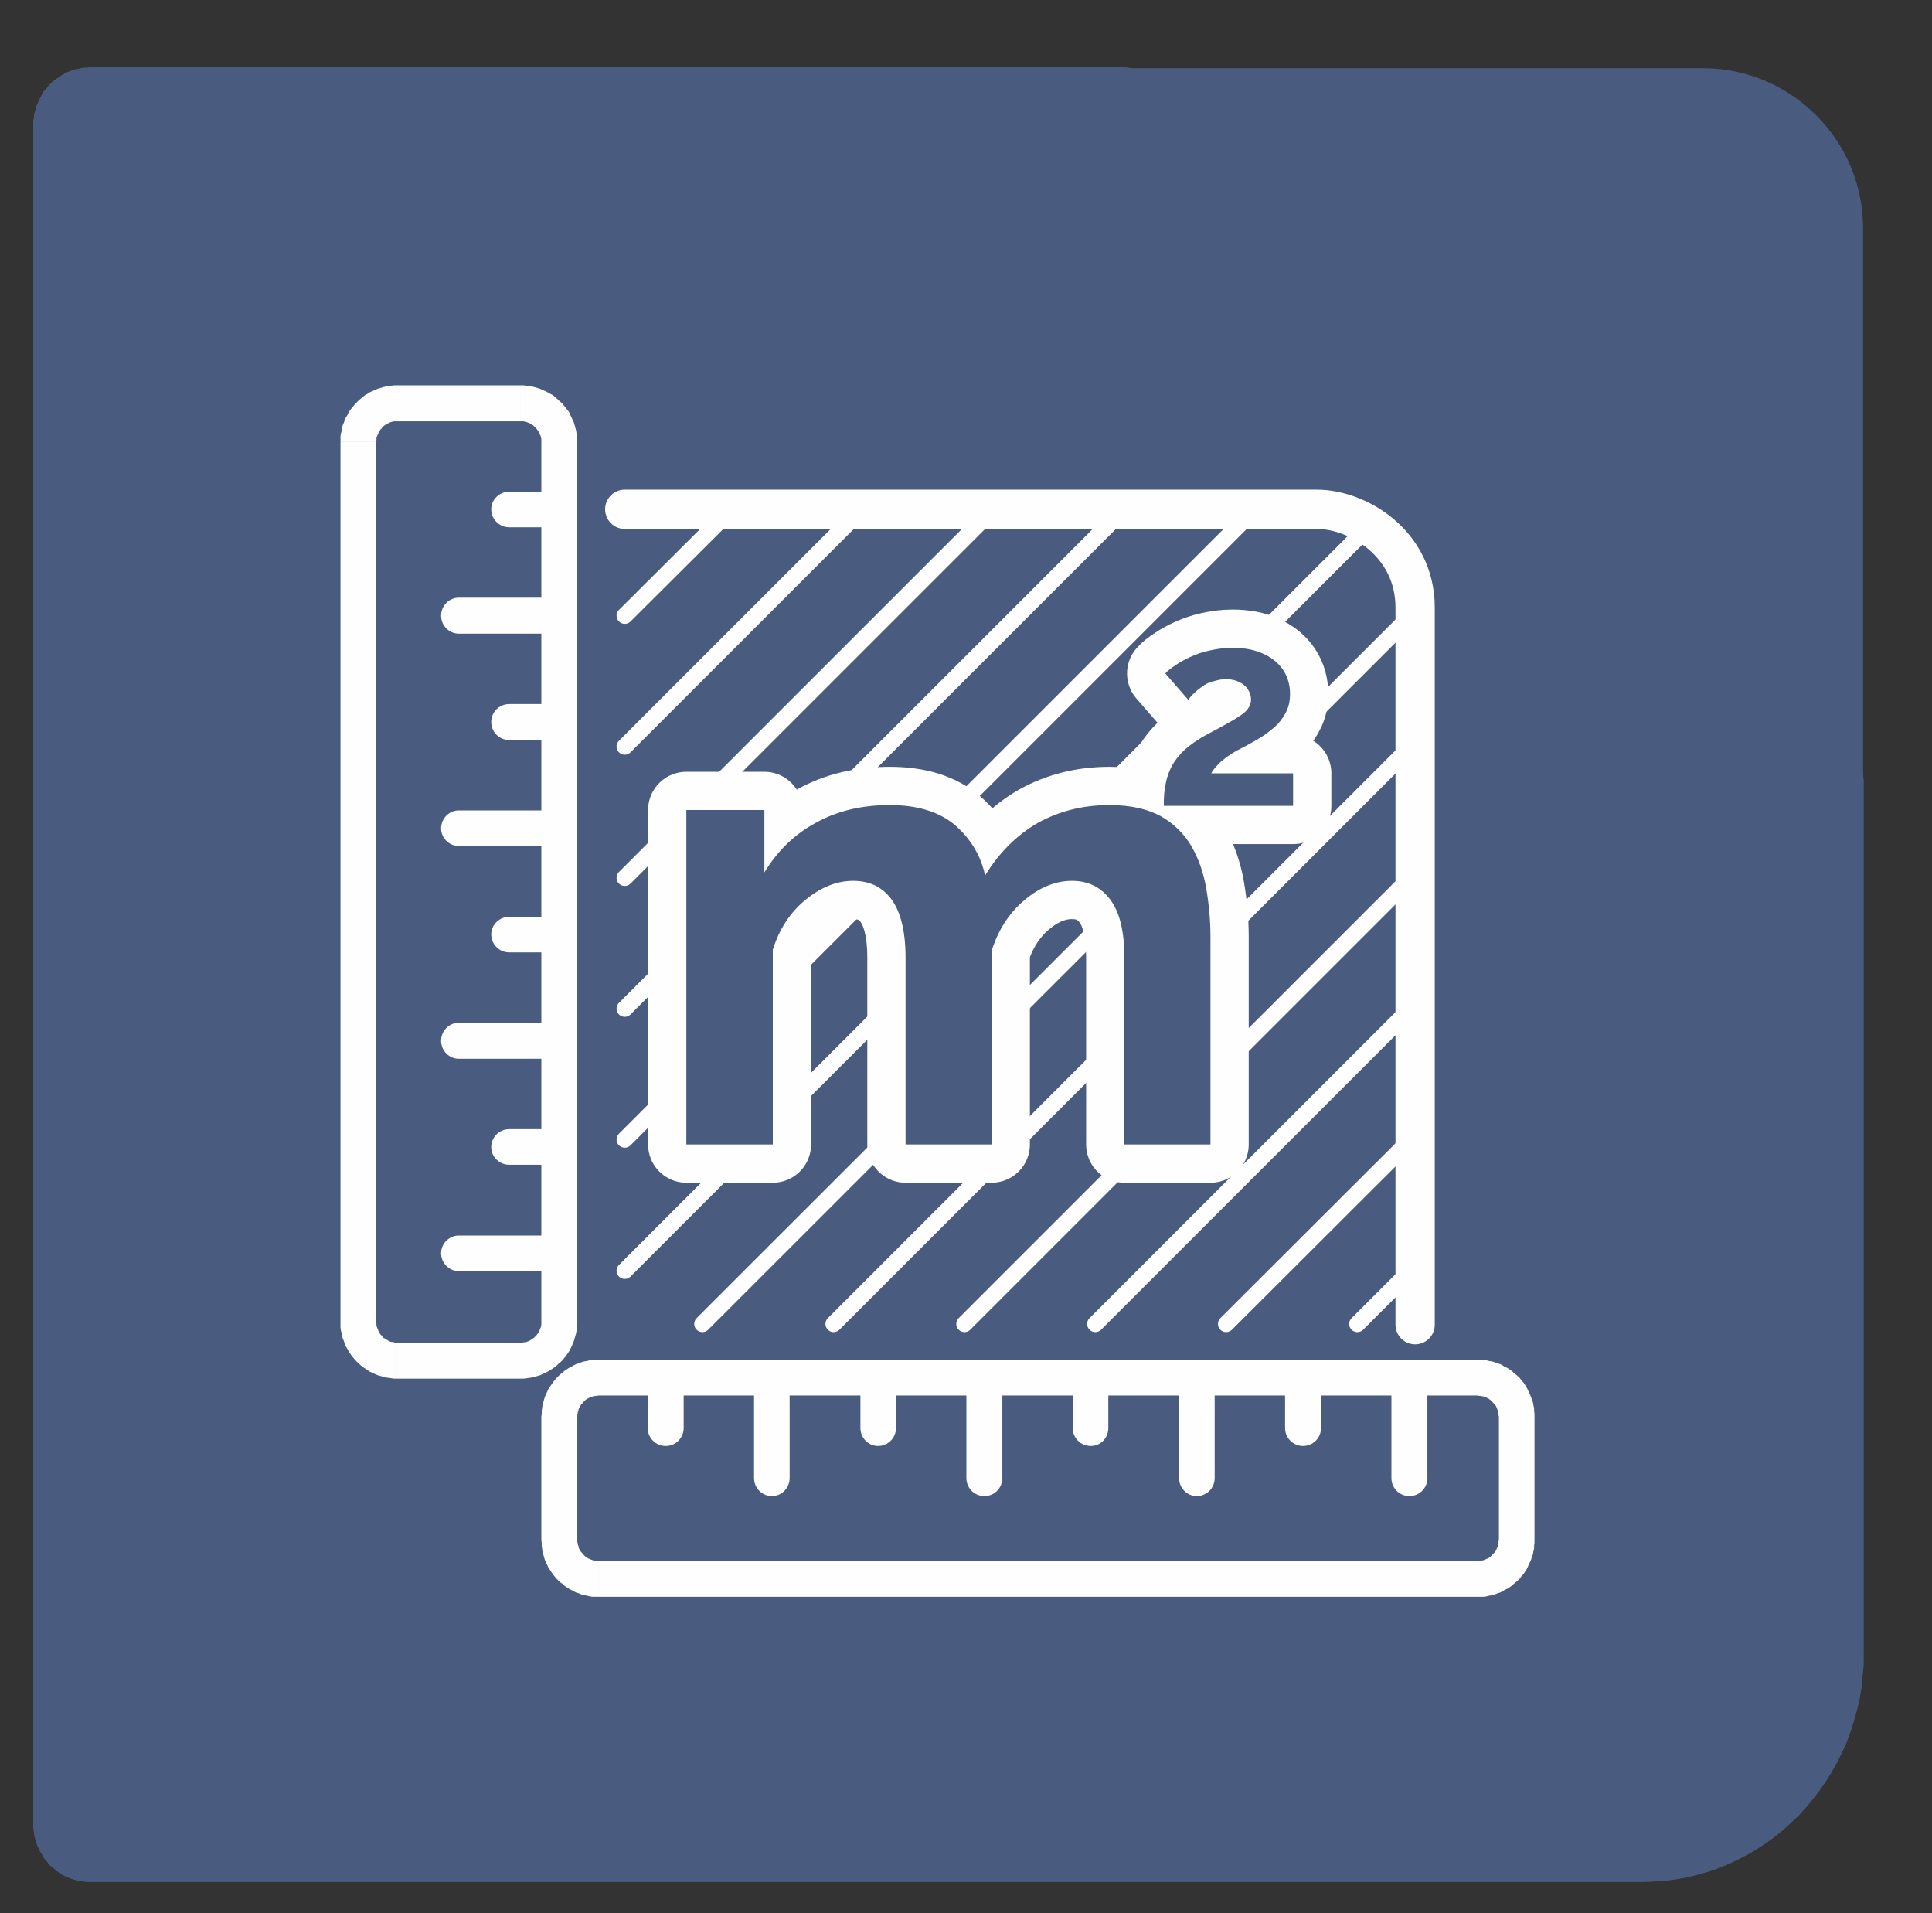 <?xml version="1.0" encoding="UTF-8"?>
<!DOCTYPE svg PUBLIC "-//W3C//DTD SVG 1.1//EN" "http://www.w3.org/Graphics/SVG/1.1/DTD/svg11.dtd">
<!-- Creator: CorelDRAW X8 -->
<svg xmlns="http://www.w3.org/2000/svg" xml:space="preserve" width="50.5mm" height="50mm" version="1.1" style="shape-rendering:geometricPrecision; text-rendering:geometricPrecision; image-rendering:optimizeQuality; fill-rule:evenodd; clip-rule:evenodd"
viewBox="0 0 5050 5000"
 xmlns:xlink="http://www.w3.org/1999/xlink">
 <rect x="0" y="0" width="5050" height="5000" fill="#333333" stroke="none"/>
 <defs>
  <style type="text/css">
   <![CDATA[
    .str0 {stroke:#495C80;stroke-width:7.62}
    .str17 {stroke:#FEFEFE;stroke-width:7.62}
    .str16 {stroke:#FEFEFE;stroke-width:7.62}
    .str1 {stroke:#FEFEFE;stroke-width:102.68;stroke-linecap:round;stroke-linejoin:round}
    .str15 {stroke:#FEFEFE;stroke-width:200;stroke-linecap:round;stroke-linejoin:round}
    .str14 {stroke:#FEFEFE;stroke-width:200;stroke-linecap:round;stroke-linejoin:round}
    .str6 {stroke:#FEFEFE;stroke-width:42.78;stroke-linecap:round;stroke-linejoin:round}
    .str2 {stroke:#FEFEFE;stroke-width:42.78;stroke-linecap:round;stroke-linejoin:round}
    .str12 {stroke:#FEFEFE;stroke-width:42.78;stroke-linecap:round;stroke-linejoin:round}
    .str7 {stroke:#FEFEFE;stroke-width:42.78;stroke-linecap:round;stroke-linejoin:round}
    .str10 {stroke:#FEFEFE;stroke-width:42.78;stroke-linecap:round;stroke-linejoin:round}
    .str11 {stroke:#FEFEFE;stroke-width:42.78;stroke-linecap:round;stroke-linejoin:round}
    .str4 {stroke:#FEFEFE;stroke-width:42.78;stroke-linecap:round;stroke-linejoin:round}
    .str8 {stroke:#FEFEFE;stroke-width:42.78;stroke-linecap:round;stroke-linejoin:round}
    .str9 {stroke:#FEFEFE;stroke-width:42.78;stroke-linecap:round;stroke-linejoin:round}
    .str13 {stroke:#FEFEFE;stroke-width:42.78;stroke-linecap:round;stroke-linejoin:round}
    .str3 {stroke:#FEFEFE;stroke-width:42.78;stroke-linecap:round;stroke-linejoin:round}
    .str5 {stroke:#FEFEFE;stroke-width:42.79;stroke-linecap:round;stroke-linejoin:round}
    .fil3 {fill:none}
    .fil4 {fill:none;fill-rule:nonzero}
    .fil0 {fill:#495C80}
    .fil5 {fill:#FEFEFE;fill-rule:nonzero}
    .fil2 {fill:#FEFEFE;fill-rule:nonzero}
    .fil1 {fill:#495C80;fill-rule:nonzero}
   ]]>
  </style>
 </defs>
 <g id="Capa_x0020_1">
  <g id="_1514623882032">
   <path class="fil0 str0" d="M267 182l4185 0c227,0 414,186 414,414l0 3735c0,227 -187,414 -414,414l-4266 0 0 -4482c0,-45 36,-81 81,-81z"/>
   <g>
    <path class="fil1" d="M4677 2043c0,-56 44,-100 97,-100 54,0 97,44 97,100l-194 0zm0 2281l0 -2281 194 0 0 2281 0 0 -194 0zm-383 594l0 -200 0 0 20 0 19 -2 19 -2 19 -4 19 -4 18 -6 17 -6 18 -7 17 -8 16 -9 16 -9 16 -10 15 -12 14 -11 14 -13 14 -13 12 -14 12 -14 12 -15 11 -15 10 -17 9 -16 8 -17 8 -17 7 -18 6 -19 5 -18 4 -19 4 -20 2 -19 2 -20 0 -20 194 0 0 30 -3 30 -3 30 -5 29 -7 29 -8 28 -9 28 -10 27 -12 26 -13 26 -14 25 -15 24 -16 23 -17 22 -18 22 -19 21 -20 19 -21 19 -22 18 -22 16 -24 16 -24 14 -25 13 -25 12 -27 11 -26 9 -28 8 -28 7 -28 5 -29 4 -29 2 -30 1 0 0zm-4060 -200l4060 0 0 200 -4060 0 0 0 0 -200zm-147 49l194 0 0 0 0 -3 0 -2 0 -3 -1 -2 0 -3 -1 -2 -1 -2 0 -2 -1 -3 -1 -2 -2 -2 -1 -2 -1 -2 -1 -1 -2 -2 -1 -2 -2 -1 -2 -2 -1 -1 -2 -1 -2 -2 -2 -1 -2 -1 -2 -1 -2 -1 -3 -1 -2 0 -2 -1 -3 0 -2 -1 -2 0 -3 0 0 200 -7 0 -8 -1 -7 -1 -7 -1 -8 -2 -7 -2 -6 -2 -7 -3 -7 -3 -6 -3 -6 -4 -6 -4 -6 -4 -5 -5 -6 -4 -5 -5 -4 -5 -5 -6 -5 -6 -4 -6 -3 -6 -4 -6 -3 -7 -3 -6 -3 -7 -2 -7 -2 -7 -2 -8 -1 -7 -1 -8 -1 -8 0 -7 0 0zm194 -4439l0 4439 -194 0 0 -4439 0 0 194 0zm-47 -152l0 200 0 0 3 0 2 0 2 0 3 -1 2 0 2 -1 3 -1 2 0 2 -1 2 -1 2 -2 2 -1 2 -1 1 -2 2 -1 2 -2 1 -1 2 -2 1 -2 1 -2 1 -2 2 -2 1 -2 1 -2 0 -2 1 -2 1 -3 0 -2 1 -3 0 -2 0 -3 0 -2 -194 0 0 -8 1 -7 1 -8 1 -8 2 -7 2 -7 2 -7 3 -7 3 -7 3 -6 4 -7 3 -6 4 -6 5 -5 5 -6 4 -5 5 -5 6 -5 5 -4 6 -4 6 -4 6 -4 6 -3 7 -4 7 -2 6 -3 7 -2 8 -1 7 -2 7 -1 8 0 7 -1 0 0zm2702 200l-2702 0 0 -200 2702 0 0 200zm0 -200c54,0 97,45 97,100 0,56 -43,100 -97,100l0 -200z"/>
   </g>
   <g>
    <path class="fil1" d="M4677 2043c0,-56 44,-100 97,-100 54,0 97,44 97,100l-194 0zm0 2281l0 -2281 194 0 0 2281 0 0 -194 0zm-383 594l0 -200 0 0 20 0 19 -2 19 -2 19 -4 19 -4 18 -6 17 -6 18 -7 17 -8 16 -9 16 -9 16 -10 15 -12 14 -11 14 -13 14 -13 12 -14 12 -14 12 -15 11 -15 10 -17 9 -16 8 -17 8 -17 7 -18 6 -19 5 -18 4 -19 4 -20 2 -19 2 -20 0 -20 194 0 0 30 -3 30 -3 30 -5 29 -7 29 -8 28 -9 28 -10 27 -12 26 -13 26 -14 25 -15 24 -16 23 -17 22 -18 22 -19 21 -20 19 -21 19 -22 18 -22 16 -24 16 -24 14 -25 13 -25 12 -27 11 -26 9 -28 8 -28 7 -28 5 -29 4 -29 2 -30 1 0 0zm-4060 -200l4060 0 0 200 -4060 0 0 0 0 -200zm-147 49l194 0 0 0 0 -3 0 -2 0 -3 -1 -2 0 -3 -1 -2 -1 -2 0 -2 -1 -3 -1 -2 -2 -2 -1 -2 -1 -2 -1 -1 -2 -2 -1 -2 -2 -1 -2 -2 -1 -1 -2 -1 -2 -2 -2 -1 -2 -1 -2 -1 -2 -1 -3 -1 -2 0 -2 -1 -3 0 -2 -1 -2 0 -3 0 0 200 -7 0 -8 -1 -7 -1 -7 -1 -8 -2 -7 -2 -6 -2 -7 -3 -7 -3 -6 -3 -6 -4 -6 -4 -6 -4 -5 -5 -6 -4 -5 -5 -4 -5 -5 -6 -5 -6 -4 -6 -3 -6 -4 -6 -3 -7 -3 -6 -3 -7 -2 -7 -2 -7 -2 -8 -1 -7 -1 -8 -1 -8 0 -7 0 0zm194 -4439l0 4439 -194 0 0 -4439 0 0 194 0zm-47 -152l0 200 0 0 3 0 2 0 2 0 3 -1 2 0 2 -1 3 -1 2 0 2 -1 2 -1 2 -2 2 -1 2 -1 1 -2 2 -1 2 -2 1 -1 2 -2 1 -2 1 -2 1 -2 2 -2 1 -2 1 -2 0 -2 1 -2 1 -3 0 -2 1 -3 0 -2 0 -3 0 -2 -194 0 0 -8 1 -7 1 -8 1 -8 2 -7 2 -7 2 -7 3 -7 3 -7 3 -6 4 -7 3 -6 4 -6 5 -5 5 -6 4 -5 5 -5 6 -5 5 -4 6 -4 6 -4 6 -4 6 -3 7 -4 7 -2 6 -3 7 -2 8 -1 7 -2 7 -1 8 0 7 -1 0 0zm2702 200l-2702 0 0 -200 2702 0 0 200zm0 -200c54,0 97,45 97,100 0,56 -43,100 -97,100l0 -200z"/>
   </g>
   <g>
    <path class="fil2" d="M1361 1101l-323 0 0 -94 323 0 0 0 0 94zm148 54l-94 0 0 0 0 -2 0 -3 0 -3 -1 -3 0 -2 -1 -3 -1 -2 -1 -3 -1 -2 -1 -3 -2 -2 -1 -2 -2 -2 -1 -2 -2 -2 -2 -2 -2 -2 -2 -2 -2 -2 -2 -1 -2 -1 -2 -2 -3 -1 -2 -1 -3 -1 -2 -1 -3 -1 -2 0 -3 -1 -3 0 -3 0 -2 0 0 -94 7 0 8 1 7 1 7 1 8 2 7 2 7 2 6 3 7 3 6 3 7 4 6 3 6 5 5 4 5 5 6 5 5 5 4 5 5 6 4 5 4 6 3 7 3 6 3 7 3 6 2 7 2 7 2 8 1 7 1 7 1 8 0 7 0 0zm-94 2299l0 -2299 94 0 0 2299 0 0 -94 0zm-54 149l0 -94 0 0 2 0 3 0 3 -1 3 0 2 -1 3 0 2 -1 3 -1 2 -1 3 -2 2 -1 2 -1 2 -2 2 -1 2 -2 2 -2 2 -2 2 -2 1 -2 2 -2 1 -2 2 -3 1 -2 1 -3 1 -2 1 -3 1 -2 0 -3 1 -2 0 -3 0 -3 0 -3 94 0 0 8 -1 7 -1 8 -1 7 -2 7 -2 7 -2 7 -3 7 -3 7 -3 6 -3 6 -4 6 -4 6 -5 6 -4 5 -5 5 -6 5 -5 5 -5 4 -6 4 -6 4 -7 4 -6 3 -7 3 -6 3 -7 2 -7 2 -8 2 -7 1 -7 1 -8 1 -7 0 0 0zm-323 -94l323 0 0 94 -323 0 0 0 0 -94zm-148 -55l93 0 0 0 0 3 1 3 0 3 0 2 1 3 1 2 1 3 1 2 1 3 1 2 1 3 2 2 1 2 2 2 2 2 1 2 2 2 2 2 3 1 2 2 2 1 2 1 3 2 2 1 2 1 3 1 3 0 2 1 3 0 3 1 2 0 3 0 0 94 -8 0 -7 -1 -7 -1 -8 -1 -7 -2 -7 -2 -7 -2 -7 -3 -6 -3 -7 -3 -6 -4 -6 -4 -6 -4 -5 -4 -6 -5 -5 -5 -5 -5 -4 -5 -5 -6 -4 -6 -4 -6 -3 -6 -4 -6 -3 -7 -2 -7 -3 -7 -2 -7 -1 -7 -2 -7 -1 -8 0 -7 0 -8 0 0zm93 -2299l0 2299 -93 0 0 -2299 0 0 93 0zm55 -148l0 94 0 0 -3 0 -2 0 -3 0 -3 1 -2 0 -3 1 -3 1 -2 1 -2 1 -3 1 -2 2 -2 1 -2 1 -3 2 -2 2 -2 2 -1 2 -2 2 -2 2 -1 2 -2 2 -1 2 -1 3 -1 2 -1 3 -1 2 -1 3 -1 2 0 3 0 3 -1 3 0 2 -93 0 0 -7 0 -8 1 -7 2 -7 1 -8 2 -7 3 -7 2 -6 3 -7 4 -6 3 -7 4 -6 4 -5 5 -6 4 -5 5 -5 5 -5 6 -5 5 -4 6 -5 6 -3 6 -4 7 -3 6 -3 7 -3 7 -2 7 -2 7 -2 8 -1 7 -1 7 -1 8 0 0 0z"/>
   </g>
   <g>
    <path class="fil2" d="M1199 3322c-25,0 -46,-21 -46,-47 0,-25 21,-46 46,-46l0 93zm263 0l-263 0 0 -93 263 0 0 93zm0 -93c26,0 47,21 47,46 0,26 -21,47 -47,47l0 -93z"/>
   </g>
   <g>
    <path class="fil2" d="M1331 3044c-26,0 -47,-21 -47,-46 0,-26 21,-47 47,-47l0 93zm131 0l-131 0 0 -93 131 0 0 93zm0 -93c26,0 47,21 47,47 0,25 -21,46 -47,46l0 -93z"/>
   </g>
   <g>
    <path class="fil2" d="M1199 2767c-25,0 -46,-21 -46,-47 0,-26 21,-47 46,-47l0 94zm263 0l-263 0 0 -94 263 0 0 94zm0 -94c26,0 47,21 47,47 0,26 -21,47 -47,47l0 -94z"/>
   </g>
   <g>
    <path class="fil2" d="M1331 2489c-26,0 -47,-21 -47,-47 0,-25 21,-46 47,-46l0 93zm131 0l-131 0 0 -93 131 0 0 93zm0 -93c26,0 47,21 47,46 0,26 -21,47 -47,47l0 -93z"/>
   </g>
   <g>
    <path class="fil2" d="M1199 2211c-25,0 -46,-21 -46,-46 0,-26 21,-47 46,-47l0 93zm263 0l-263 0 0 -93 263 0 0 93zm0 -93c26,0 47,21 47,47 0,25 -21,46 -47,46l0 -93z"/>
   </g>
   <g>
    <path class="fil2" d="M1331 1934c-26,0 -47,-21 -47,-47 0,-26 21,-47 47,-47l0 94zm131 0l-131 0 0 -94 131 0 0 94zm0 -94c26,0 47,21 47,47 0,26 -21,47 -47,47l0 -94z"/>
   </g>
   <g>
    <path class="fil2" d="M1199 1656c-25,0 -46,-21 -46,-47 0,-26 21,-47 46,-47l0 94zm263 0l-263 0 0 -94 263 0 0 94zm0 -94c26,0 47,21 47,47 0,26 -21,47 -47,47l0 -94z"/>
   </g>
   <g>
    <path class="fil2" d="M1331 1378c-26,0 -47,-21 -47,-47 0,-25 21,-46 47,-46l0 93zm131 0l-131 0 0 -93 131 0 0 93zm0 -93c26,0 47,21 47,46 0,26 -21,47 -47,47l0 -93z"/>
   </g>
   <g>
    <path class="fil2" d="M1509 3702l0 323 -94 0 0 -323 0 0 94 0zm55 -148l0 93 0 0 -3 1 -3 0 -2 0 -3 1 -3 0 -2 1 -3 1 -2 1 -3 1 -2 1 -2 1 -3 2 -2 1 -2 2 -2 2 -2 2 -2 2 -1 2 -2 2 -2 2 -1 2 -1 2 -2 3 -1 2 -1 3 0 2 -1 3 -1 2 0 3 -1 3 0 2 0 3 -94 0 1 -7 0 -8 1 -7 1 -8 2 -7 2 -7 2 -7 3 -7 3 -6 3 -7 4 -6 4 -6 4 -6 4 -5 5 -6 5 -5 5 -5 6 -4 5 -5 6 -4 6 -4 6 -3 7 -4 6 -3 7 -2 7 -3 7 -2 7 -1 7 -2 8 -1 7 0 8 0 0 0zm2299 93l-2299 0 0 -93 2299 0 0 0 0 93zm148 55l-93 0 0 0 -1 -3 0 -2 0 -3 -1 -3 0 -2 -1 -3 -1 -2 -1 -3 -1 -2 -1 -3 -1 -2 -2 -2 -1 -2 -2 -2 -2 -2 -2 -2 -1 -2 -3 -2 -2 -2 -2 -1 -2 -2 -2 -1 -3 -1 -2 -1 -3 -1 -2 -1 -3 -1 -2 0 -3 -1 -3 0 -2 0 -3 -1 0 -93 7 0 8 0 7 1 8 2 7 1 7 2 7 3 7 2 6 3 6 4 7 3 6 4 6 4 5 5 5 4 6 5 5 5 4 6 5 5 4 6 4 6 3 6 3 7 3 6 3 7 2 7 3 7 1 7 2 8 0 7 1 8 0 7 0 0zm-93 323l0 -323 93 0 0 323 0 0 -93 0zm-55 148l0 -94 0 0 3 0 2 0 3 0 3 -1 2 0 3 -1 2 -1 3 -1 2 -1 3 -1 2 -1 2 -2 2 -1 2 -2 3 -2 1 -2 2 -2 2 -2 2 -2 1 -2 2 -2 1 -2 1 -3 1 -2 1 -3 1 -2 1 -3 0 -2 1 -3 0 -3 0 -2 1 -3 93 0 0 7 -1 8 0 7 -2 8 -1 7 -3 7 -2 7 -3 7 -3 6 -3 7 -3 6 -4 6 -4 6 -5 5 -4 6 -5 5 -6 5 -5 4 -5 5 -6 4 -6 4 -7 3 -6 4 -6 3 -7 2 -7 3 -7 2 -7 1 -8 2 -7 1 -8 0 -7 0 0 0zm-2299 -94l2299 0 0 94 -2299 0 0 0 0 -94zm-149 -54l94 0 0 0 0 3 0 2 1 3 0 3 1 2 1 3 0 2 1 3 1 2 2 3 1 2 1 2 2 2 2 2 1 2 2 2 2 2 2 2 2 2 2 1 3 2 2 1 2 1 3 1 2 1 3 1 2 1 3 0 3 1 2 0 3 0 3 0 0 94 -8 0 -7 0 -8 -1 -7 -2 -7 -1 -7 -2 -7 -3 -7 -2 -6 -3 -7 -4 -6 -3 -6 -4 -6 -4 -5 -5 -6 -4 -5 -5 -5 -5 -5 -6 -4 -5 -4 -6 -4 -6 -4 -6 -3 -7 -3 -6 -3 -7 -2 -7 -2 -7 -2 -7 -1 -8 -1 -7 0 -8 -1 -7 0 0z"/>
   </g>
   <g>
    <path class="fil2" d="M3731 3863c0,26 -21,47 -47,47 -26,0 -47,-21 -47,-47l94 0zm0 -262l0 262 -94 0 0 -262 94 0zm-94 0c0,-26 21,-47 47,-47 26,0 47,21 47,47l-94 0z"/>
   </g>
   <g>
    <path class="fil2" d="M3453 3732c0,26 -21,47 -47,47 -26,0 -47,-21 -47,-47l94 0zm0 -131l0 131 -94 0 0 -131 94 0zm-94 0c0,-26 21,-47 47,-47 26,0 47,21 47,47l-94 0z"/>
   </g>
   <g>
    <path class="fil2" d="M3175 3863c0,26 -21,47 -47,47 -25,0 -46,-21 -46,-47l93 0zm0 -262l0 262 -93 0 0 -262 93 0zm-93 0c0,-26 21,-47 46,-47 26,0 47,21 47,47l-93 0z"/>
   </g>
   <g>
    <path class="fil2" d="M2897 3732c0,26 -20,47 -46,47 -26,0 -47,-21 -47,-47l93 0zm0 -131l0 131 -93 0 0 -131 93 0zm-93 0c0,-26 21,-47 47,-47 26,0 46,21 46,47l-93 0z"/>
   </g>
   <g>
    <path class="fil2" d="M2620 3863c0,26 -21,47 -47,47 -26,0 -47,-21 -47,-47l94 0zm0 -262l0 262 -94 0 0 -262 94 0zm-94 0c0,-26 21,-47 47,-47 26,0 47,21 47,47l-94 0z"/>
   </g>
   <g>
    <path class="fil2" d="M2342 3732c0,26 -21,47 -47,47 -25,0 -46,-21 -46,-47l93 0zm0 -131l0 131 -93 0 0 -131 93 0zm-93 0c0,-26 21,-47 46,-47 26,0 47,21 47,47l-93 0z"/>
   </g>
   <g>
    <path class="fil2" d="M2064 3863c0,26 -21,47 -46,47 -26,0 -47,-21 -47,-47l93 0zm0 -262l0 262 -93 0 0 -262 93 0zm-93 0c0,-26 21,-47 47,-47 25,0 46,21 46,47l-93 0z"/>
   </g>
   <g>
    <path class="fil2" d="M1787 3732c0,26 -21,47 -47,47 -26,0 -47,-21 -47,-47l94 0zm0 -131l0 131 -94 0 0 -131 94 0zm-94 0c0,-26 21,-47 47,-47 26,0 47,21 47,47l-94 0z"/>
   </g>
   <g>
    <path class="fil3 str1" d="M1633 1331l1809 0c107,0 257,89 257,257l0 1874"/>
   </g>
   <g>
    <line class="fil3 str2" x1="1633" y1="1609" x2="1911" y2= "1332" />
   </g>
   <g>
    <line class="fil3 str3" x1="1633" y1="1951" x2="2253" y2= "1331" />
   </g>
   <g>
    <line class="fil3 str4" x1="1633" y1="2294" x2="2580" y2= "1347" />
   </g>
   <g>
    <line class="fil3 str5" x1="1633" y1="2636" x2="2938" y2= "1331" />
   </g>
   <g>
    <line class="fil3 str6" x1="1633" y1="2978" x2="3280" y2= "1331" />
   </g>
   <g>
    <line class="fil3 str7" x1="1633" y1="3321" x2="3562" y2= "1392" />
   </g>
   <g>
    <line class="fil3 str8" x1="1836" y1="3460" x2="3699" y2= "1598" />
   </g>
   <g>
    <line class="fil3 str9" x1="2179" y1="3460" x2="3699" y2= "1940" />
   </g>
   <g>
    <line class="fil3 str10" x1="2521" y1="3460" x2="3699" y2= "2282" />
   </g>
   <g>
    <line class="fil3 str11" x1="2863" y1="3460" x2="3699" y2= "2624" />
   </g>
   <g>
    <line class="fil3 str12" x1="3205" y1="3460" x2="3699" y2= "2967" />
   </g>
   <g>
    <line class="fil3 str13" x1="3548" y1="3460" x2="3699" y2= "3309" />
   </g>
   <g>
    <path class="fil4 str14" d="M3164 2991l-225 0 0 -488c0,-68 -12,-119 -37,-152 -24,-32 -57,-49 -100,-49 -43,0 -85,17 -125,51 -40,34 -68,78 -85,132l0 506 -225 0 0 -488c0,-70 -13,-120 -37,-153 -24,-32 -57,-48 -100,-48 -43,0 -85,17 -125,50 -40,33 -68,76 -85,130l0 509 -226 0 0 -874 204 0 0 163c34,-56 79,-100 135,-130 56,-31 120,-46 193,-46 73,0 130,18 171,53 41,36 67,80 78,131 36,-59 82,-105 137,-137 56,-31 118,-47 188,-47 55,0 99,10 134,29 34,19 61,46 80,78 19,33 32,70 39,111 7,41 11,83 11,125l0 544z"/>
   </g>
   <path id="1" class="fil5" d="M3164 2991l-225 0 0 -488c0,-68 -12,-119 -37,-152 -24,-32 -57,-49 -100,-49 -43,0 -85,17 -125,51 -40,34 -68,78 -85,132l0 506 -225 0 0 -488c0,-70 -13,-120 -37,-153 -24,-32 -57,-48 -100,-48 -43,0 -85,17 -125,50 -40,33 -68,76 -85,130l0 509 -226 0 0 -874 204 0 0 163c34,-56 79,-100 135,-130 56,-31 120,-46 193,-46 73,0 130,18 171,53 41,36 67,80 78,131 36,-59 82,-105 137,-137 56,-31 118,-47 188,-47 55,0 99,10 134,29 34,19 61,46 80,78 19,33 32,70 39,111 7,41 11,83 11,125l0 544z"/>
   <g>
    <path class="fil4 str15" d="M3042 2106c0,-22 1,-41 5,-58 3,-17 9,-33 17,-48 8,-14 19,-28 33,-41 15,-13 33,-26 55,-38 19,-10 36,-19 50,-27 15,-8 27,-15 37,-22 10,-6 18,-13 23,-20 5,-7 8,-15 8,-24 0,-10 -3,-18 -8,-26 -5,-8 -13,-15 -22,-19 -9,-5 -21,-8 -35,-8 -11,0 -22,2 -31,5 -10,2 -19,6 -27,11 -8,6 -16,11 -23,18 -7,6 -13,13 -18,20l-60 -69c6,-7 15,-14 26,-21 11,-8 24,-15 39,-22 16,-7 32,-13 51,-17 18,-4 38,-7 59,-7 32,0 59,5 82,16 22,10 39,24 51,42 12,18 18,39 18,63 0,17 -3,31 -9,44 -6,13 -14,24 -23,34 -10,10 -20,18 -31,26 -11,8 -21,14 -32,20 -14,8 -27,15 -39,21 -12,6 -22,13 -31,19 -9,7 -17,13 -23,20 -7,7 -13,14 -18,23l214 0 0 85 -338 0z"/>
   </g>
   <path id="1" class="fil5" d="M3042 2106c0,-22 1,-41 5,-58 3,-17 9,-33 17,-48 8,-14 19,-28 33,-41 15,-13 33,-26 55,-38 19,-10 36,-19 50,-27 15,-8 27,-15 37,-22 10,-6 18,-13 23,-20 5,-7 8,-15 8,-24 0,-10 -3,-18 -8,-26 -5,-8 -13,-15 -22,-19 -9,-5 -21,-8 -35,-8 -11,0 -22,2 -31,5 -10,2 -19,6 -27,11 -8,6 -16,11 -23,18 -7,6 -13,13 -18,20l-60 -69c6,-7 15,-14 26,-21 11,-8 24,-15 39,-22 16,-7 32,-13 51,-17 18,-4 38,-7 59,-7 32,0 59,5 82,16 22,10 39,24 51,42 12,18 18,39 18,63 0,17 -3,31 -9,44 -6,13 -14,24 -23,34 -10,10 -20,18 -31,26 -11,8 -21,14 -32,20 -14,8 -27,15 -39,21 -12,6 -22,13 -31,19 -9,7 -17,13 -23,20 -7,7 -13,14 -18,23l214 0 0 85 -338 0z"/>
   <g>
    <path class="fil4 str16" d="M3164 2991l-225 0 0 -488c0,-68 -12,-119 -37,-152 -24,-32 -57,-49 -100,-49 -43,0 -85,17 -125,51 -40,34 -68,78 -85,132l0 506 -225 0 0 -488c0,-70 -13,-120 -37,-153 -24,-32 -57,-48 -100,-48 -43,0 -85,17 -125,50 -40,33 -68,76 -85,130l0 509 -226 0 0 -874 204 0 0 163c34,-56 79,-100 135,-130 56,-31 120,-46 193,-46 73,0 130,18 171,53 41,36 67,80 78,131 36,-59 82,-105 137,-137 56,-31 118,-47 188,-47 55,0 99,10 134,29 34,19 61,46 80,78 19,33 32,70 39,111 7,41 11,83 11,125l0 544z"/>
   </g>
   <path id="1" class="fil1" d="M3164 2991l-225 0 0 -488c0,-68 -12,-119 -37,-152 -24,-32 -57,-49 -100,-49 -43,0 -85,17 -125,51 -40,34 -68,78 -85,132l0 506 -225 0 0 -488c0,-70 -13,-120 -37,-153 -24,-32 -57,-48 -100,-48 -43,0 -85,17 -125,50 -40,33 -68,76 -85,130l0 509 -226 0 0 -874 204 0 0 163c34,-56 79,-100 135,-130 56,-31 120,-46 193,-46 73,0 130,18 171,53 41,36 67,80 78,131 36,-59 82,-105 137,-137 56,-31 118,-47 188,-47 55,0 99,10 134,29 34,19 61,46 80,78 19,33 32,70 39,111 7,41 11,83 11,125l0 544z"/>
   <g>
    <path class="fil4 str17" d="M3042 2106c0,-22 1,-41 5,-58 3,-17 9,-33 17,-48 8,-14 19,-28 33,-41 15,-13 33,-26 55,-38 19,-10 36,-19 50,-27 15,-8 27,-15 37,-22 10,-6 18,-13 23,-20 5,-7 8,-15 8,-24 0,-10 -3,-18 -8,-26 -5,-8 -13,-15 -22,-19 -9,-5 -21,-8 -35,-8 -11,0 -22,2 -31,5 -10,2 -19,6 -27,11 -8,6 -16,11 -23,18 -7,6 -13,13 -18,20l-60 -69c6,-7 15,-14 26,-21 11,-8 24,-15 39,-22 16,-7 32,-13 51,-17 18,-4 38,-7 59,-7 32,0 59,5 82,16 22,10 39,24 51,42 12,18 18,39 18,63 0,17 -3,31 -9,44 -6,13 -14,24 -23,34 -10,10 -20,18 -31,26 -11,8 -21,14 -32,20 -14,8 -27,15 -39,21 -12,6 -22,13 -31,19 -9,7 -17,13 -23,20 -7,7 -13,14 -18,23l214 0 0 85 -338 0z"/>
   </g>
   <path id="1" class="fil1" d="M3042 2106c0,-22 1,-41 5,-58 3,-17 9,-33 17,-48 8,-14 19,-28 33,-41 15,-13 33,-26 55,-38 19,-10 36,-19 50,-27 15,-8 27,-15 37,-22 10,-6 18,-13 23,-20 5,-7 8,-15 8,-24 0,-10 -3,-18 -8,-26 -5,-8 -13,-15 -22,-19 -9,-5 -21,-8 -35,-8 -11,0 -22,2 -31,5 -10,2 -19,6 -27,11 -8,6 -16,11 -23,18 -7,6 -13,13 -18,20l-60 -69c6,-7 15,-14 26,-21 11,-8 24,-15 39,-22 16,-7 32,-13 51,-17 18,-4 38,-7 59,-7 32,0 59,5 82,16 22,10 39,24 51,42 12,18 18,39 18,63 0,17 -3,31 -9,44 -6,13 -14,24 -23,34 -10,10 -20,18 -31,26 -11,8 -21,14 -32,20 -14,8 -27,15 -39,21 -12,6 -22,13 -31,19 -9,7 -17,13 -23,20 -7,7 -13,14 -18,23l214 0 0 85 -338 0z"/>
  </g>
 </g>
</svg>

